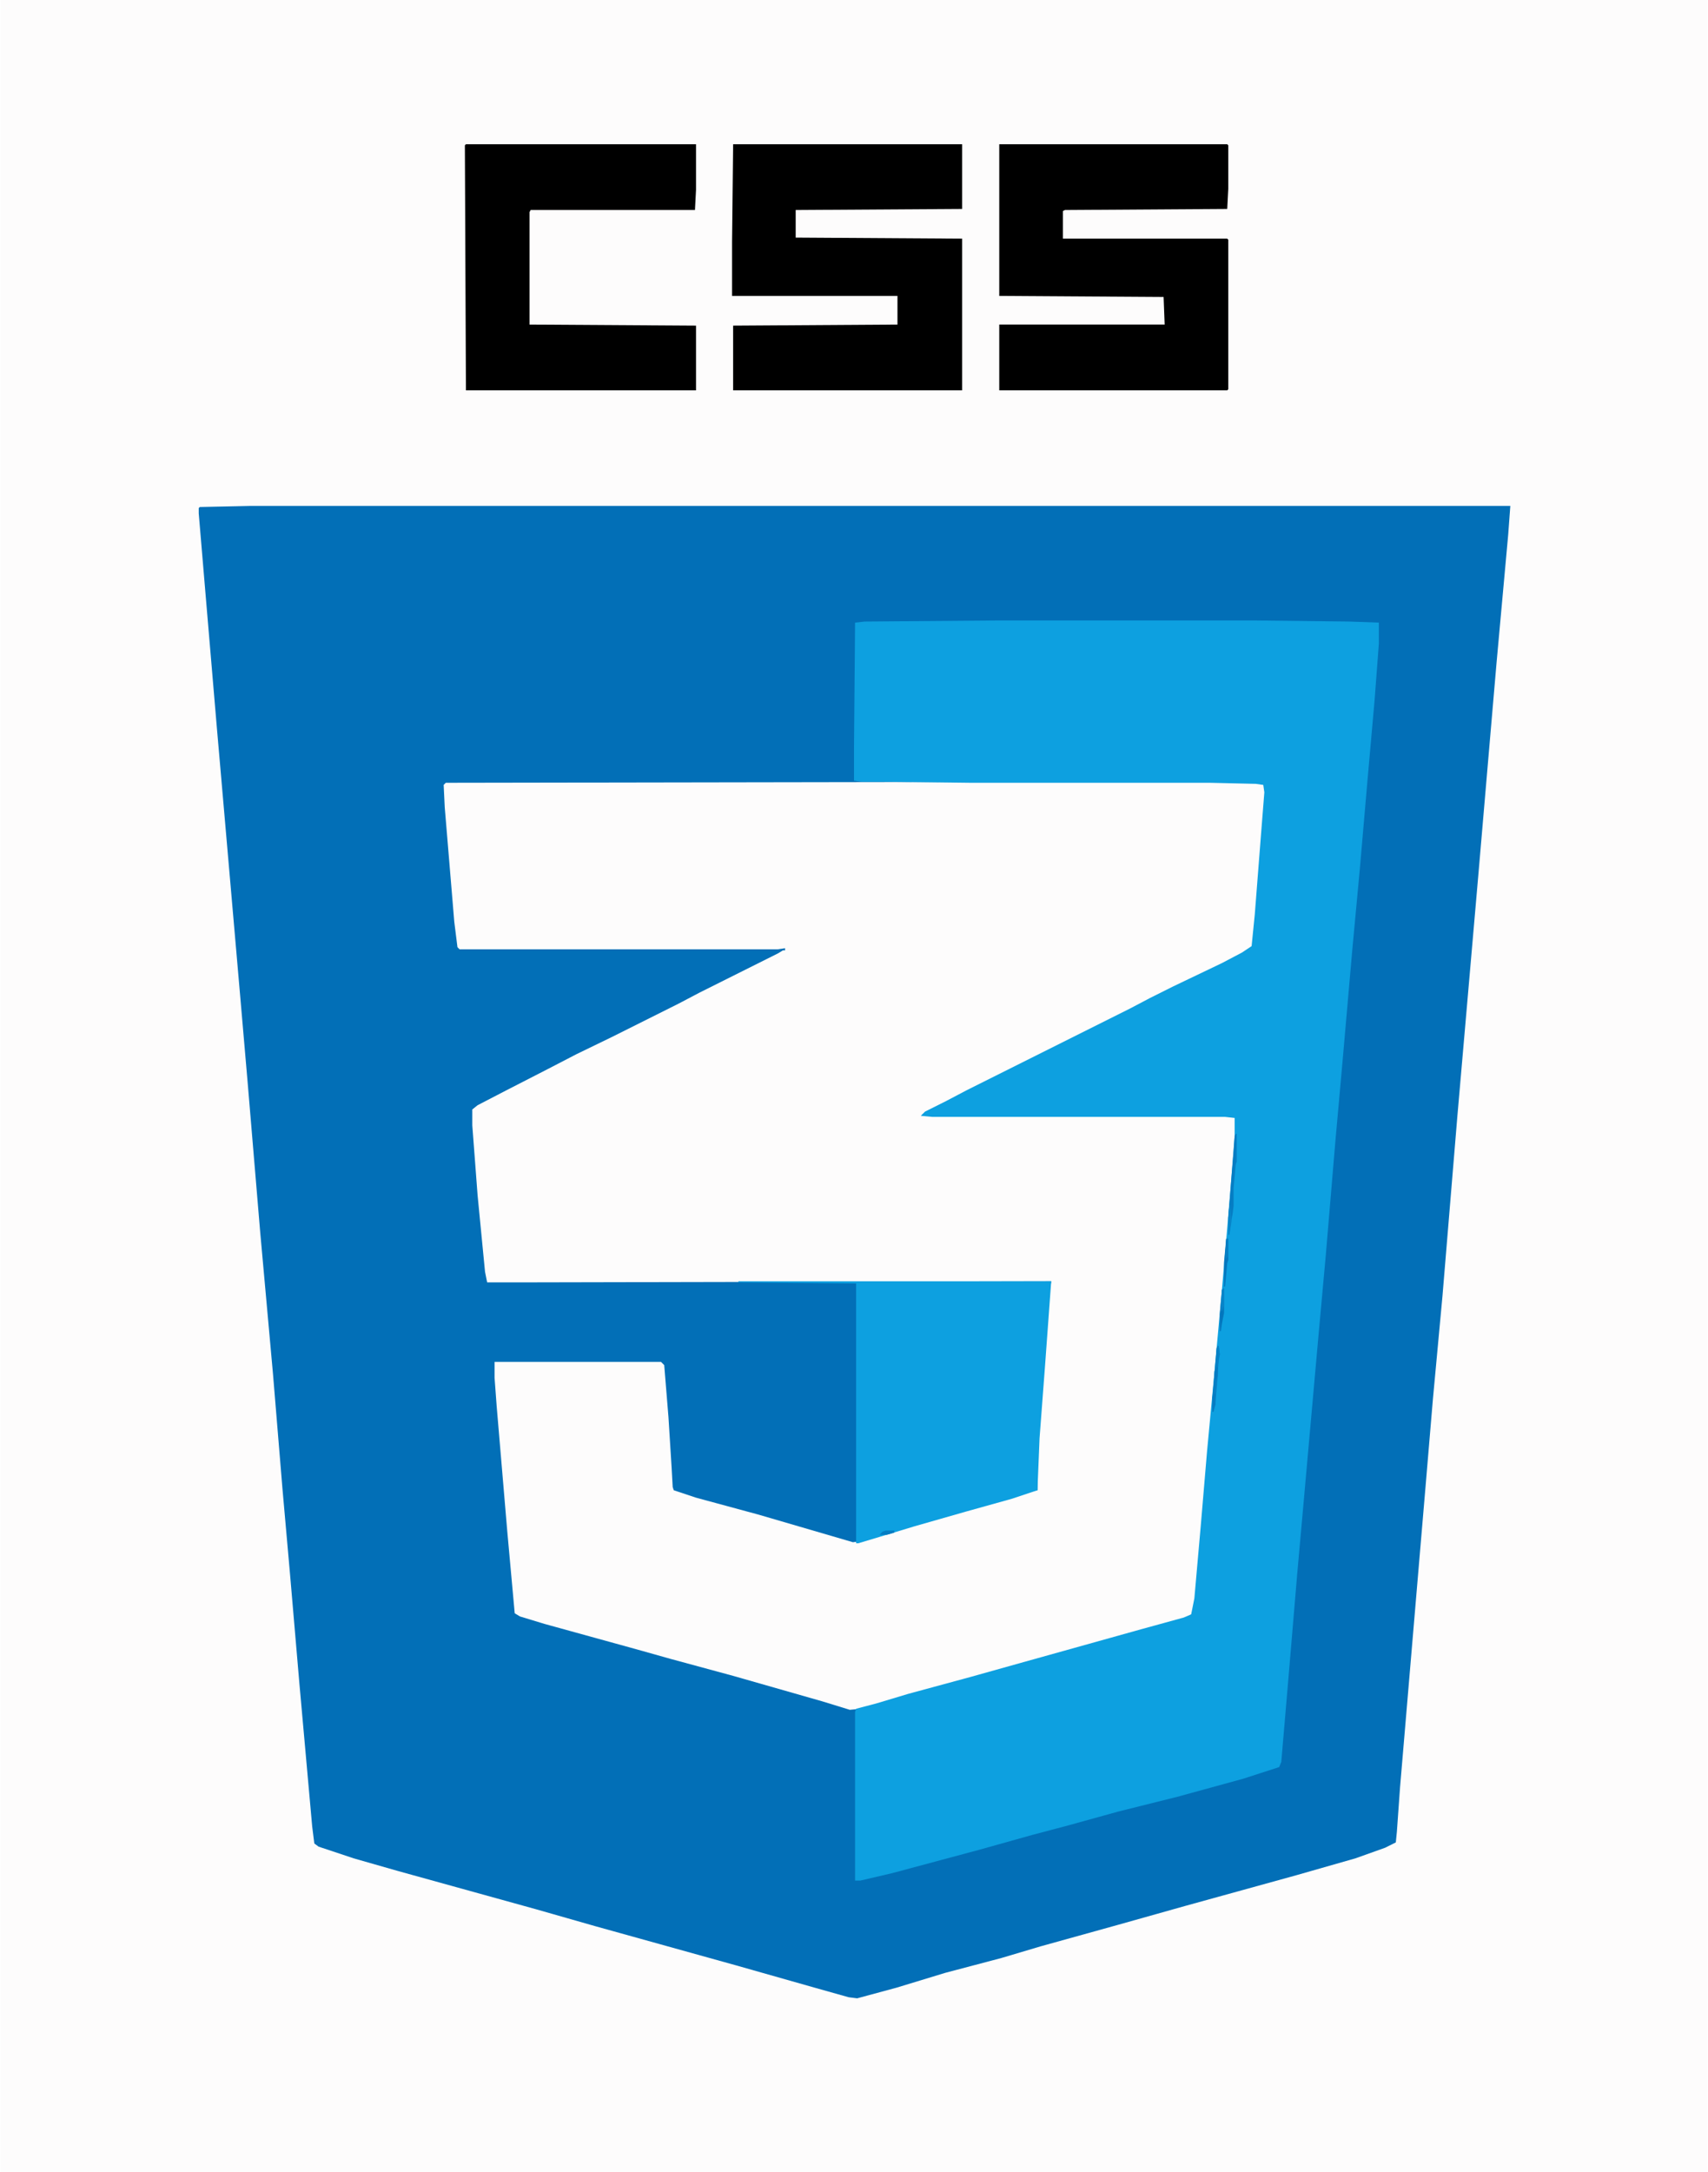 <?xml version="1.0" encoding="UTF-8"?>
<svg version="1.1" viewBox="0 0 1610 2048" width="199" height="253" xmlns="http://www.w3.org/2000/svg">
<path transform="translate(0)" d="m0 0h1610v2048h-1610z" fill="#FDFCFC"/>
<path transform="translate(235,477)" d="m0 0h1189l-2 27-11 121-8 93-9 105-20 230-14 169-9 97-7 83-9 106-15 177-3 42-1 10-10 5-28 10-56 16-105 29-64 18-72 20-37 11-53 14-46 14-37 10-8-1-32-9-74-21-133-37-56-16-130-36-42-12-33-11-4-3-2-16-12-134-9-105-7-79-9-109-12-133-12-143-7-81-22-253-10-118-7-83v-5l1-1z" fill="#026FB7"/>
<path transform="translate(1021,737)" d="m0 0h120l43 1 7 1 2 3-2 32-5 62-4 48-1 8-5 4-23 12-17 9-52 25-15 8-176 88-19 10-5 3 10 1h276l9 1 1 1v17l-6 77-5 55-4 46-9 99-4 42-9 108-3 21-3 5-24 7-51 14-64 18-72 20-65 18-34 10-11 1-26-8-84-24-59-16-32-9-87-24-23-7-5-3-7-77-10-118-2-27v-15h157l3 3 4 49 3 48 1 18 1 3 21 7 59 16 89 26 8-1 47-14 48-14 40-11 26-8 5-1v-29l3-48 8-107 2-13-485 1h-47l-2-10-7-72-5-66v-15l5-4 27-14 39-20 27-14 33-16 64-32 19-10 74-37 5-3h2v-2l-7 1h-300l-2-2-3-24-9-108-1-21 2-2z" fill="#FDFCFC"/>
<path transform="translate(938,585)" d="m0 0h247l87 1 28 1v20l-4 53-7 79-7 81-7 75-9 103-7 78-9 107-7 77-14 157-6 67-8 95-7 82-2 5-34 11-62 17-56 14-47 13-34 9-50 14-82 22-30 7h-5v-159l1-3 19-5 30-9 59-16 50-14 111-31 40-11 7-3 3-15 6-68 6-71 6-64 8-88 5-58 6-72 1-15v-17l-9-1h-276l-11-1 4-4 20-10 19-10 154-77 19-10 22-11 46-22 19-10 9-6 3-30 6-77 3-38-1-7-7-1-43-1h-225l-84-1h-20l-7-1v-31l1-118 9-1z" fill="#0DA0E0"/>
<path transform="translate(691,136)" d="m0 0h216v61l-157 1v26l157 1v143h-216v-61l155-1v-27h-156v-51z"/>
<path transform="translate(942,136)" d="m0 0h215l1 1v41l-1 19-153 1-2 1v26h155l1 1v141l-1 1h-215v-62h156l-1-26-155-1z"/>
<path transform="translate(696,1208)" d="m0 0h295l-6 82-5 66-2 49-24 8-43 12-49 14-33 10-20 6h-2v-245l-111-1z" fill="#0DA0E0"/>
<path transform="translate(439,136)" d="m0 0h217v43l-1 19h-155l-1 2v106l157 1v61h-217l-1-231z"/>
<path transform="translate(1165,1069)" d="m0 0h1v26l-1 3-2 22v17l-1 8-1 5-2 14h-1v-16l6-77z" fill="#057DC3"/>
<path transform="translate(1148,1269)" d="m0 0h1l1 8-1 3-1 18-2 23-2 10h-1v-14l4-46z" fill="#0680C5"/>
<path transform="translate(1156,1168)" d="m0 0h2v20l-1 3-2 22h-1v-23z" fill="#0477BE"/>
<path transform="translate(1153,1215)" d="m0 0h1v23l-2 10-1 7h-1v-16l2-23z" fill="#0376BD"/>
<path transform="translate(1156,1168)" d="m0 0h2v17l-3 2z" fill="#057FC4"/>
<path transform="translate(1159,1136)" d="m0 0h1l1 16-2 12h-1v-16z" fill="#0785C9"/>
<path transform="translate(1148,1269)" d="m0 0h1l1 8-2 12-2 1 1-19z" fill="#0682C7"/>
<path transform="translate(1153,1215)" d="m0 0h1v15l-2 6h-1l1-20z" fill="#0785C9"/>
<path transform="translate(835,1443)" d="m0 0h8v2l-7 2h-7l3-3z" fill="#057DC3"/>
<path transform="translate(1145,1314)" d="m0 0h1v10l-2 7h-1v-14z" fill="#057CC2"/>
<path transform="translate(1147,1289)" d="m0 0h1v9l-3 3v-8z" fill="#057CC2"/>
</svg>
